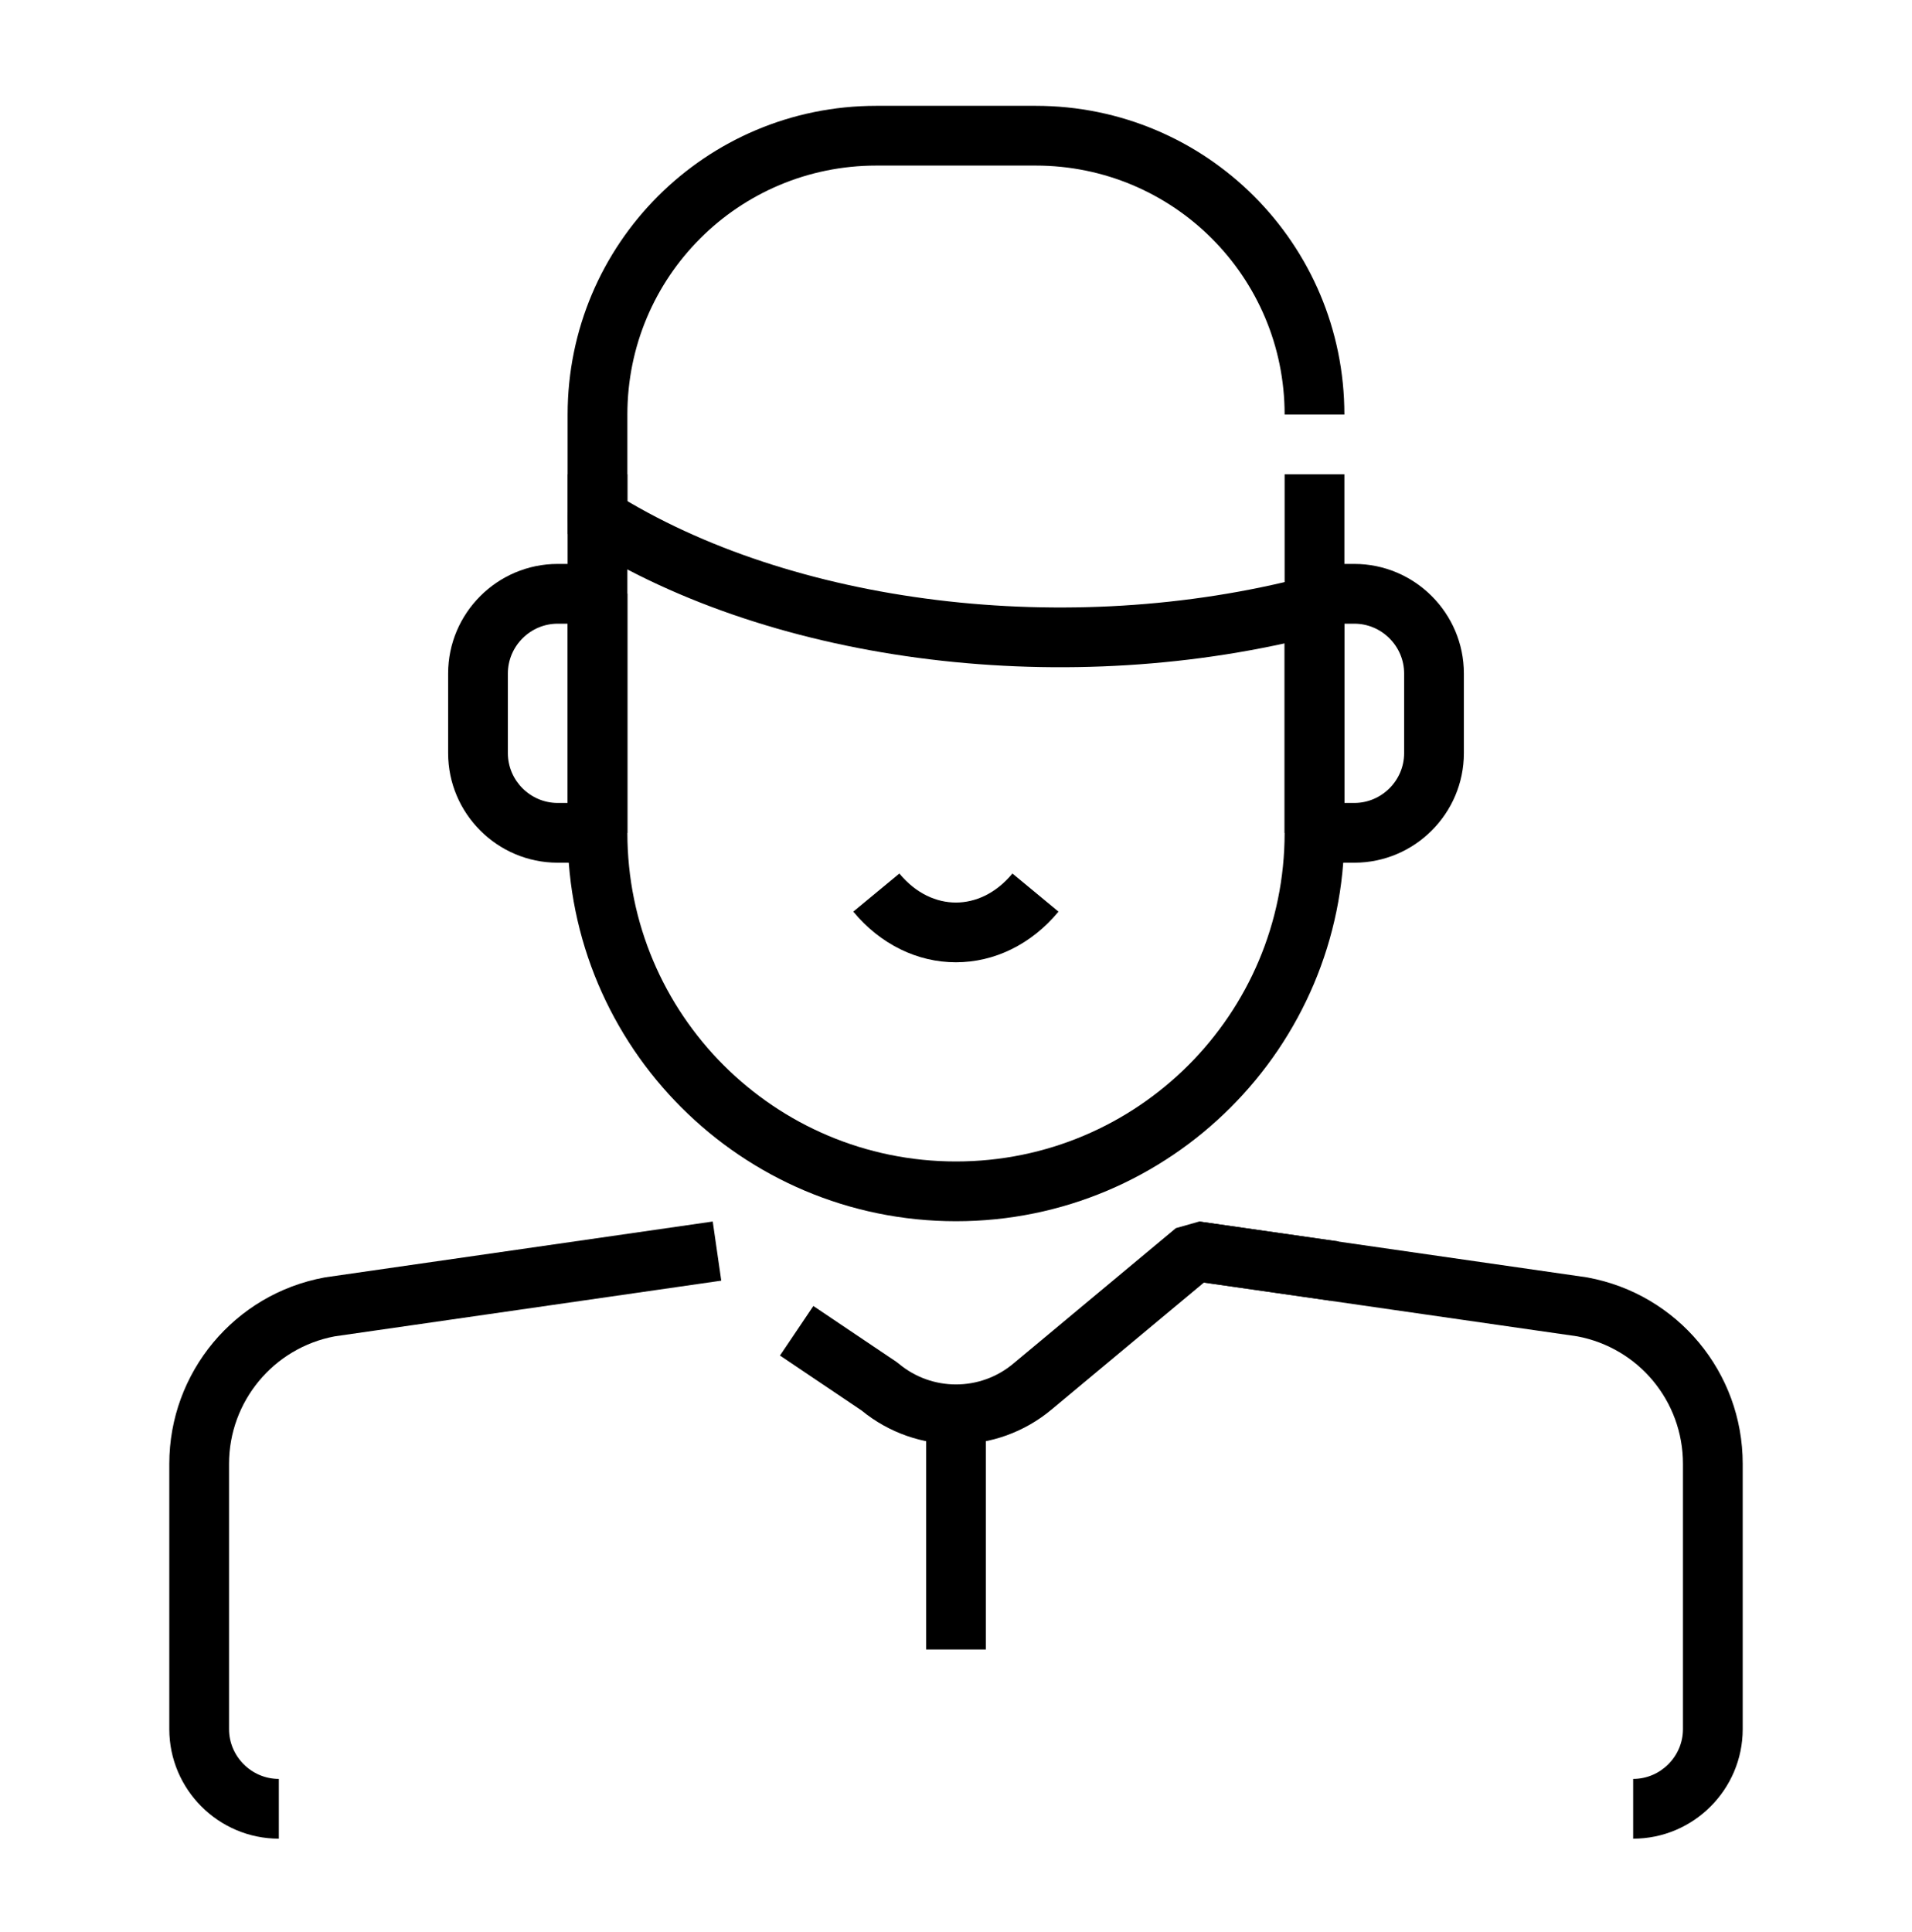 <svg width="96" height="97" viewBox="0 0 96 97" fill="none" xmlns="http://www.w3.org/2000/svg">
  <path fill-rule="evenodd" clip-rule="evenodd"
    d="M47.995 45.313C48.959 45.313 49.993 44.873 50.834 43.856L53.145 45.769C51.78 47.419 49.922 48.313 47.995 48.313C46.068 48.313 44.21 47.419 42.844 45.769L45.156 43.856C45.997 44.873 47.031 45.313 47.995 45.313Z"
    fill="currentcolor" />
  <path fill-rule="evenodd" clip-rule="evenodd"
    d="M31.5 23.813V41.813C31.5 50.926 38.887 58.313 48 58.313C57.113 58.313 64.5 50.926 64.5 41.813V23.813H67.5V41.813C67.5 52.582 58.77 61.313 48 61.313C37.23 61.313 28.5 52.582 28.5 41.813V23.813H31.5Z"
    fill="currentcolor" />
  <path fill-rule="evenodd" clip-rule="evenodd" d="M28.5 26.813V20.813H31.5V26.813H28.5Z" fill="currentcolor" />
  <path fill-rule="evenodd" clip-rule="evenodd"
    d="M16.804 67.093L36.214 64.297L35.786 61.328L16.346 64.128L16.288 64.138C11.776 64.969 8.5 68.91 8.5 73.493V86.813C8.5 89.841 10.972 92.313 14 92.313V89.313C12.628 89.313 11.5 88.184 11.5 86.813V73.493C11.5 70.365 13.731 67.673 16.804 67.093ZM79.196 67.093L59.786 64.297L60.214 61.328L79.654 64.128L79.712 64.138C84.222 64.969 87.5 68.888 87.5 73.493V86.813C87.5 89.841 85.028 92.313 82 92.313V89.313C83.372 89.313 84.5 88.184 84.5 86.813V73.493C84.5 70.347 82.271 67.673 79.196 67.093Z"
    fill="currentcolor" />
  <path fill-rule="evenodd" clip-rule="evenodd"
    d="M59.04 61.66L60.212 61.328L67.212 62.328L66.788 65.298L60.448 64.392L52.803 70.763C52.803 70.763 52.802 70.764 52.802 70.764C50.045 73.072 46.035 73.089 43.261 70.816L39.162 68.057L40.838 65.569L44.998 68.368L45.123 68.463C46.786 69.856 49.214 69.856 50.877 68.463L50.88 68.46L59.04 61.66Z"
    fill="currentcolor" />
  <path fill-rule="evenodd" clip-rule="evenodd" d="M46.5 82.813V70.813H49.5V82.813H46.5Z" fill="currentcolor" />
  <path fill-rule="evenodd" clip-rule="evenodd"
    d="M64.5 29.813L66 28.313H68C71.028 28.313 73.5 30.784 73.5 33.813V37.813C73.5 40.841 71.028 43.313 68 43.313H66L64.5 41.813V29.813ZM67.5 31.313V40.313H68C69.372 40.313 70.5 39.184 70.5 37.813V33.813C70.5 32.441 69.372 31.313 68 31.313H67.5Z"
    fill="currentcolor" />
  <path fill-rule="evenodd" clip-rule="evenodd"
    d="M31.5 41.813L30 43.313H28C24.972 43.313 22.5 40.841 22.5 37.813V33.813C22.5 30.785 24.972 28.313 28 28.313H30L31.5 29.813V41.813ZM28.5 40.313V31.313H28C26.628 31.313 25.5 32.441 25.5 33.813V37.813C25.5 39.185 26.628 40.313 28 40.313H28.5Z"
    fill="currentcolor" />
  <path fill-rule="evenodd" clip-rule="evenodd"
    d="M44 8.313C37.088 8.313 31.5 13.901 31.5 20.813H28.5C28.5 12.244 35.432 5.313 44 5.313H52C60.568 5.313 67.5 12.244 67.5 20.813H64.5C64.5 13.901 58.912 8.313 52 8.313H44Z"
    fill="currentcolor" />
  <path fill-rule="evenodd" clip-rule="evenodd"
    d="M28.731 25.2C29.173 24.499 30.099 24.289 30.8 24.731C39.719 30.352 53.616 32.091 65.62 28.947C66.421 28.737 67.241 29.217 67.451 30.018C67.661 30.82 67.181 31.64 66.38 31.849C53.711 35.167 38.934 33.403 29.2 27.269C28.499 26.827 28.289 25.901 28.731 25.2Z"
    fill="currentcolor" />
</svg>